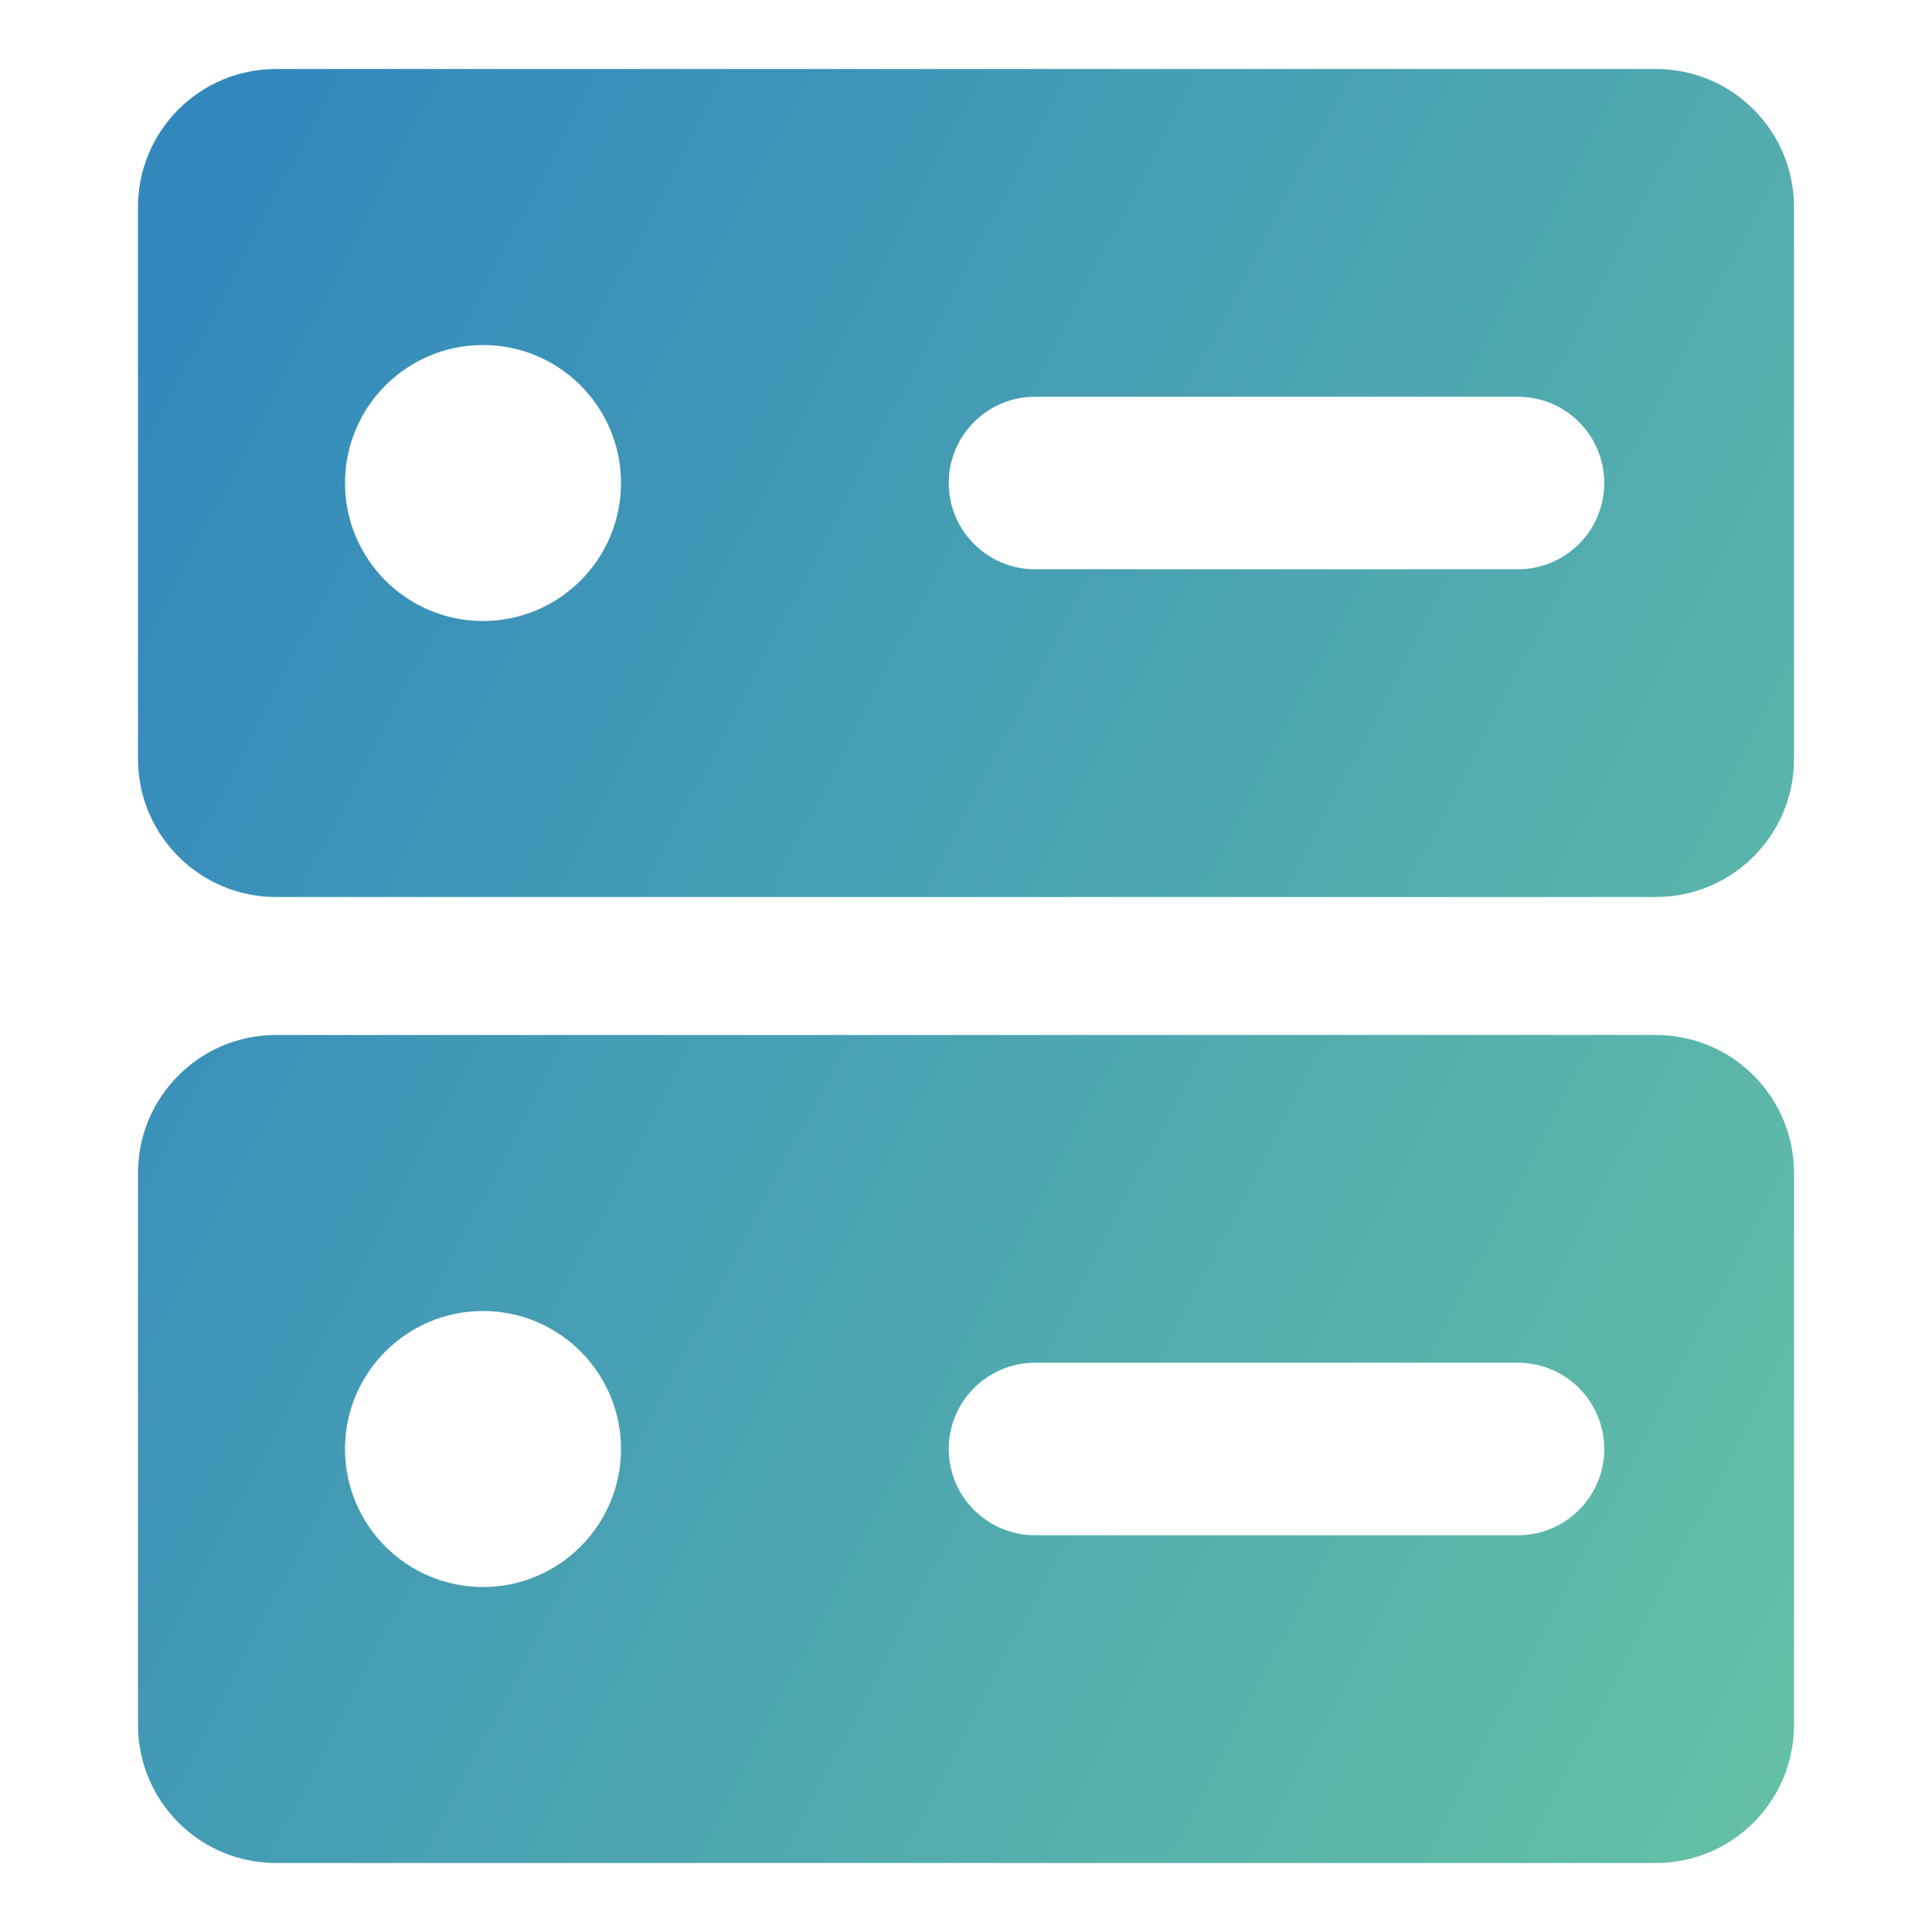 <svg xmlns="http://www.w3.org/2000/svg" fill="none" viewBox="0 0 14 14" id="Database-Server-1--Streamline-Core-Gradient.svg" stroke-width="1"><desc>Database Server 1 Streamline Icon: https://streamlinehq.com</desc><g id="Free Gradient/Computer Devices/database-server-1--server-network-internet"><path id="Union" fill="url(#paint0_linear_14402_12660)" fill-rule="evenodd" d="M2 .5h10c.552 0 1 .448 1 1v4c0 .552-.448 1-1 1H2c-.552 0-1-.448-1-1v-4c0-.552.448-1 1-1Zm1.5 2c-.552 0-1 .448-1 1s.448 1 1 1 1-.448 1-1-.448-1-1-1Zm3.375 1c0-.345.28-.625.625-.625H11c.345 0 .625.28.625.625s-.28.625-.625.625H7.5c-.345 0-.625-.28-.625-.625ZM2 7.5h10c.552 0 1 .448 1 1v4c0 .552-.448 1-1 1H2c-.552 0-1-.448-1-1v-4c0-.552.448-1 1-1Zm1.5 2c-.552 0-1 .448-1 1 0 .552.448 1 1 1s1-.448 1-1c0-.552-.448-1-1-1Zm3.375 1c0-.345.28-.625.625-.625H11c.345 0 .625.28.625.625s-.28.625-.625.625H7.5c-.345 0-.625-.28-.625-.625Z" clip-rule="evenodd"></path></g><defs><linearGradient id="paint0_linear_14402_12660" x1="1.461" x2="15.644" y1="1.551" y2="8.929" gradientUnits="userSpaceOnUse"><stop stop-color="#3288bd"></stop><stop offset="1" stop-color="#66c2a5"></stop></linearGradient></defs></svg>